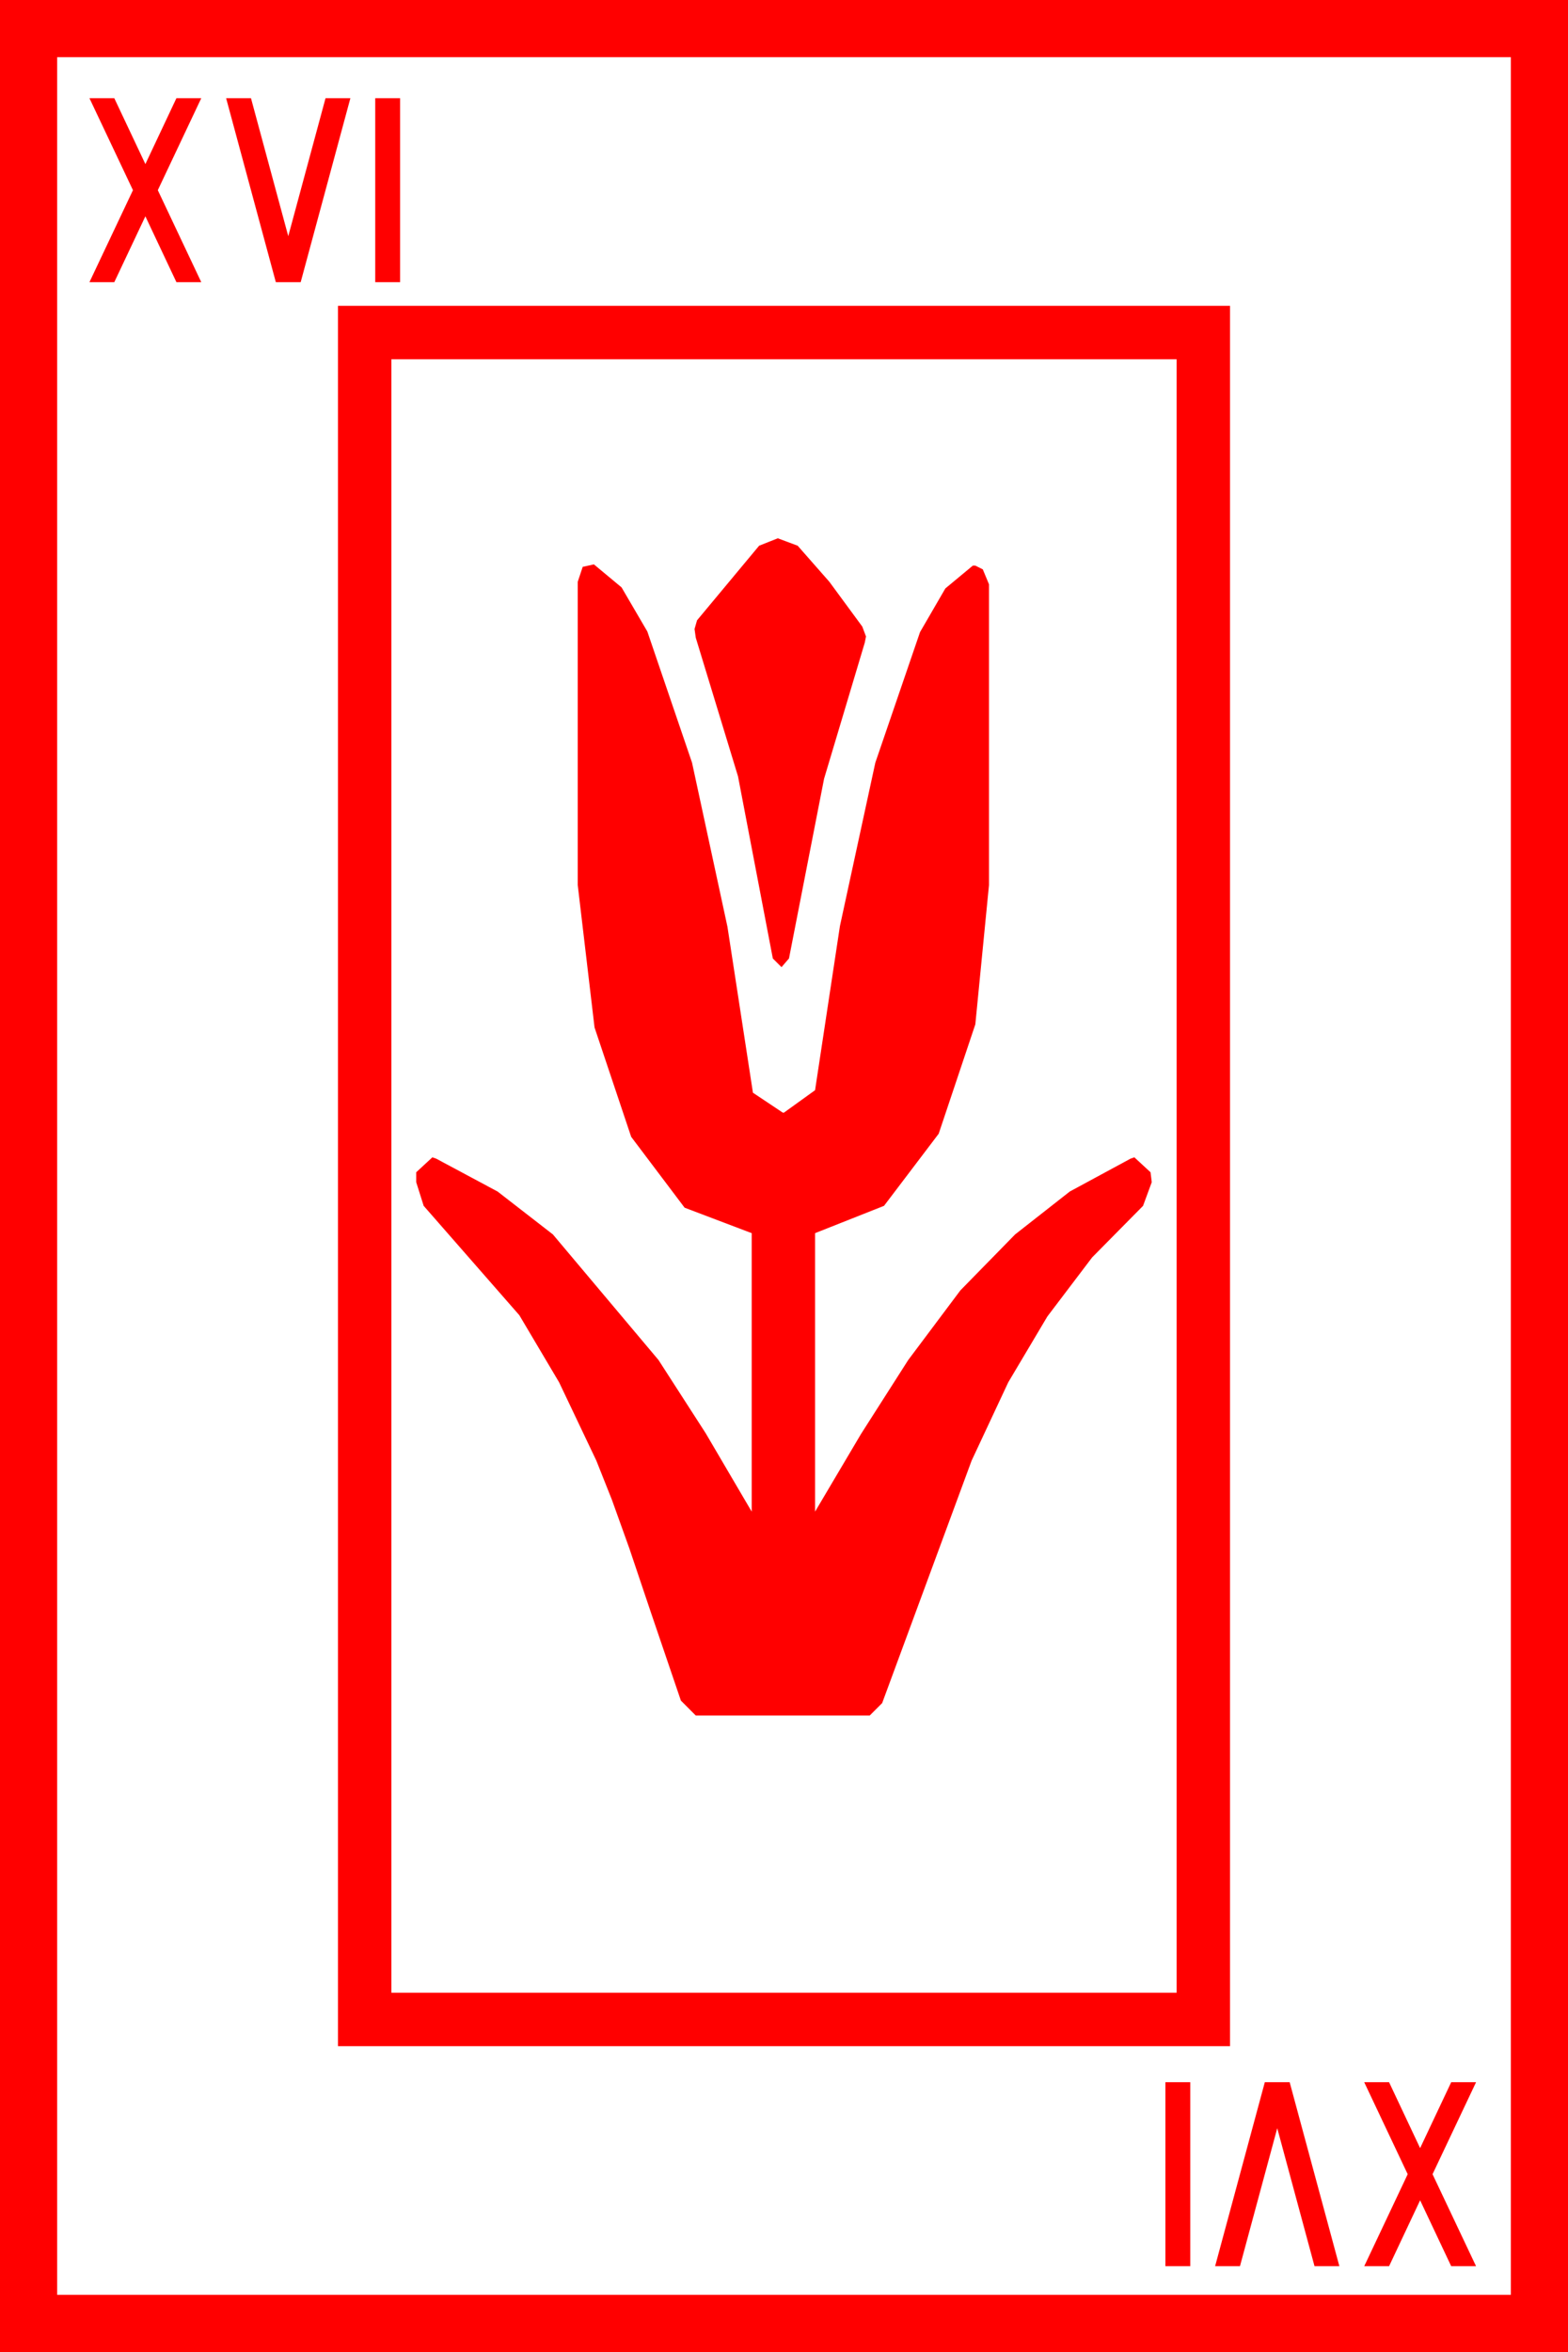 <?xml version="1.0" encoding="utf-8"?>
<!DOCTYPE svg PUBLIC "-//W3C//DTD SVG 1.1//EN" "http://www.w3.org/Graphics/SVG/1.1/DTD/svg11.dtd">
<svg width="36.973" height="55.43" xmlns="http://www.w3.org/2000/svg" xmlns:xlink="http://www.w3.org/1999/xlink" xmlns:xml="http://www.w3.org/XML/1998/namespace" version="1.1">
  <g>
    <g>
      <path style="fill:#FF0000;fill-opacity:1" d="M32.168,49.072L32.754,49.072 33.486,50.625 34.219,49.072 34.805,49.072 33.779,51.24 34.805,53.408 34.219,53.408 33.486,51.855 32.754,53.408 32.168,53.408 33.193,51.24 32.168,49.072z M29.824,49.072L30.41,49.072 31.582,53.408 30.996,53.408 30.117,50.156 29.238,53.408 28.652,53.408 29.824,49.072z M27.48,49.072L28.066,49.072 28.066,53.408 27.48,53.408 27.48,49.072z M14.004,13.301L14.656,13.843 15.264,14.883 16.318,17.974 17.153,21.841 17.754,25.752 18.457,26.221 18.486,26.221 19.219,25.693 19.805,21.826 20.64,17.974 21.694,14.897 22.291,13.868 22.939,13.33 22.998,13.33 23.174,13.418 23.32,13.77 23.32,20.859 22.998,24.141 22.134,26.719 20.845,28.418 19.219,29.062 19.219,35.625 20.303,33.794 21.416,32.051 22.646,30.41 23.936,29.092 25.225,28.081 26.66,27.305 26.748,27.275 27.129,27.627 27.144,27.744 27.158,27.861 26.953,28.418 25.752,29.634 24.697,31.025 23.774,32.578 22.91,34.424 20.801,40.137 20.508,40.43 16.406,40.43 16.055,40.078 15.352,38.013 14.839,36.489 14.429,35.347 14.062,34.424 13.184,32.578 12.246,30.996 9.99,28.418 9.814,27.861 9.814,27.627 10.195,27.275 10.283,27.305 11.733,28.081 13.037,29.092 15.527,32.051 16.641,33.779 17.725,35.625 17.725,29.062 16.143,28.462 14.883,26.792 14.019,24.214 13.623,20.859 13.623,13.711 13.74,13.359 14.004,13.301z M18.34,12.686L18.809,12.861 19.556,13.711 20.332,14.766 20.42,15 20.391,15.146 19.431,18.354 18.604,22.588 18.428,22.793 18.223,22.588 17.402,18.296 16.406,15.029 16.377,14.824 16.436,14.619 17.9,12.861 18.34,12.686z M9.229,8.467L9.229,46.963 27.744,46.963 27.744,8.467 9.229,8.467z M7.969,7.207L29.004,7.207 29.004,48.223 7.969,48.223 7.969,7.207z M8.848,2.314L9.434,2.314 9.434,6.65 8.848,6.65 8.848,2.314z M5.332,2.314L5.918,2.314 6.797,5.566 7.676,2.314 8.262,2.314 7.09,6.65 6.504,6.65 5.332,2.314z M2.109,2.314L2.695,2.314 3.428,3.867 4.16,2.314 4.746,2.314 3.721,4.482 4.746,6.65 4.16,6.65 3.428,5.098 2.695,6.65 2.109,6.65 3.135,4.482 2.109,2.314z M1.348,1.348L1.348,54.082 35.625,54.082 35.625,1.348 1.348,1.348z M0,0L36.973,0 36.973,55.43 0,55.43 0,0z" />
    </g>
  </g>
</svg>